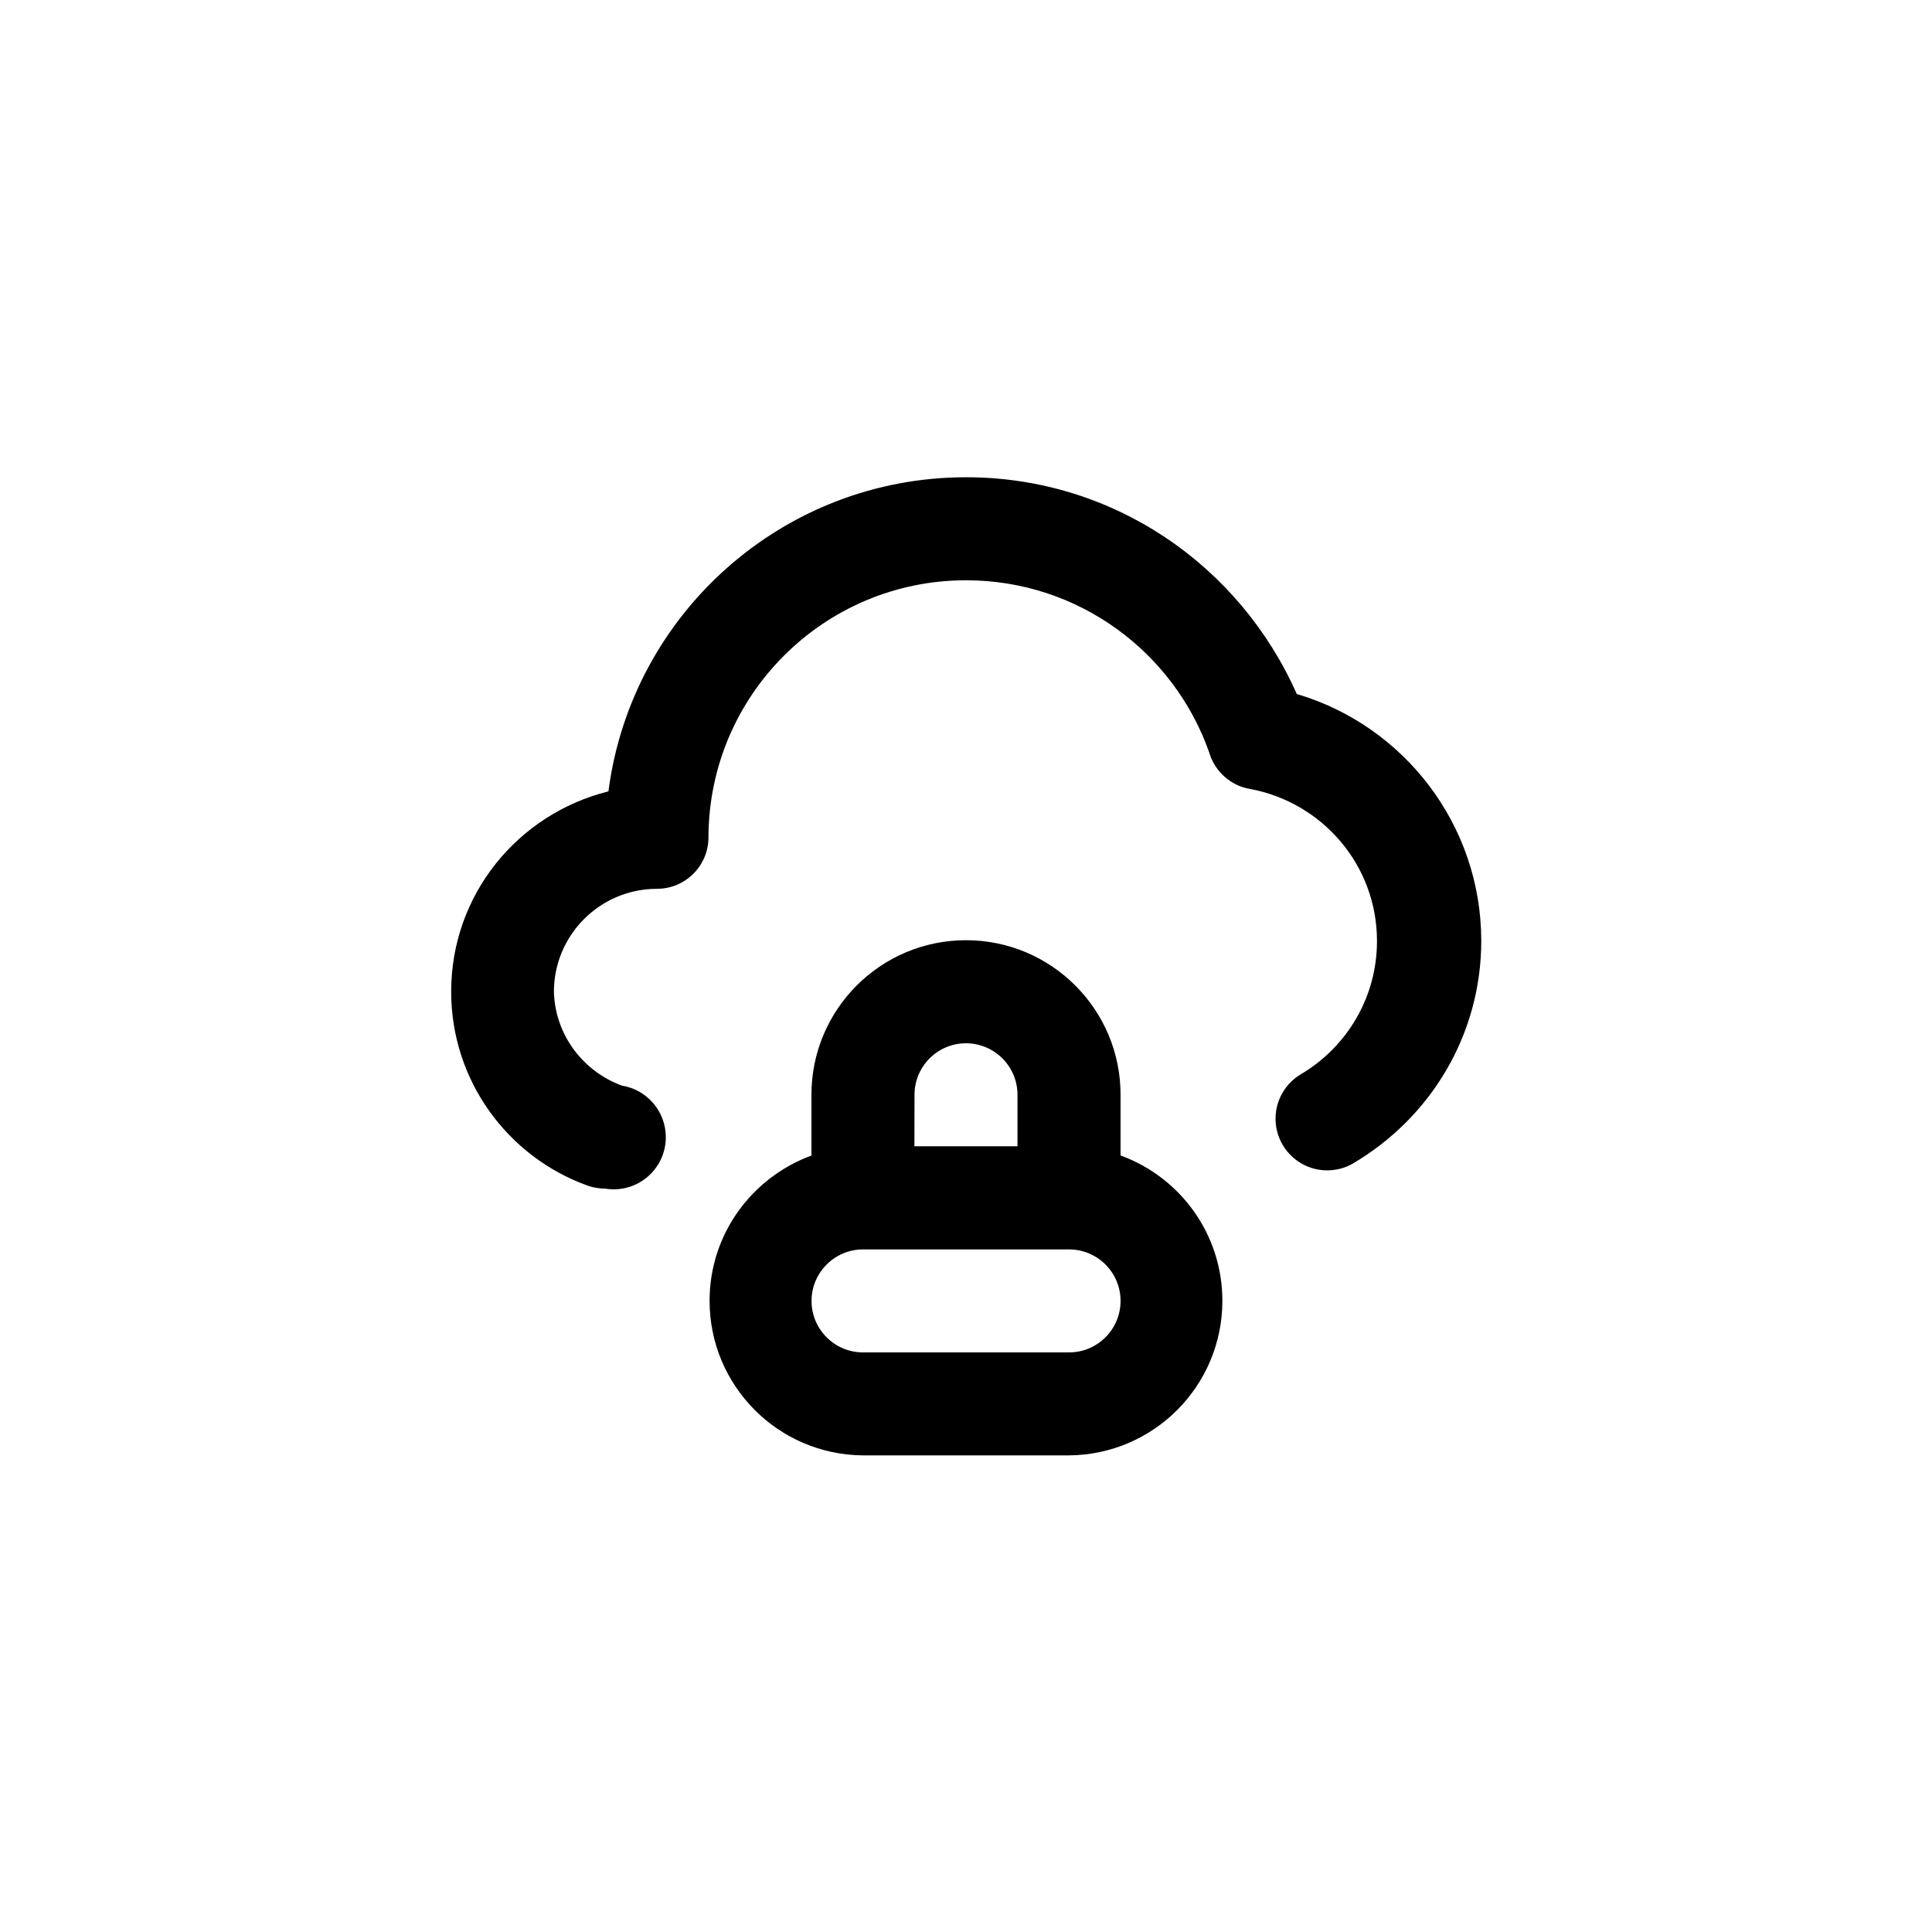 <!-- Generated by IcoMoon.io -->
<svg version="1.1" xmlns="http://www.w3.org/2000/svg" width="40" height="40" viewBox="0 0 40 40">
<title>ul-cloud-lock</title>
<path d="M26.848 14.368c-1.18-2.663-3.8-4.487-6.846-4.487-3.784 0-6.91 2.815-7.4 6.465l-0.004 0.038c-1.884 0.47-3.257 2.147-3.257 4.146 0 1.85 1.177 3.424 2.822 4.016l0.030 0.010c0.102 0.033 0.219 0.052 0.341 0.054h0.001c0.051 0.009 0.11 0.014 0.17 0.014 0.597 0 1.080-0.484 1.080-1.080 0-0.536-0.391-0.982-0.903-1.066l-0.006-0.001c-0.808-0.298-1.38-1.050-1.408-1.938v-0.003c0-1.178 0.955-2.134 2.134-2.134v0c0.589 0 1.066-0.478 1.066-1.066v0c0.006-2.941 2.392-5.322 5.334-5.322 2.326 0 4.305 1.49 5.034 3.567l0.011 0.038c0.126 0.37 0.44 0.646 0.826 0.714l0.006 0.001c1.506 0.28 2.63 1.583 2.63 3.149 0 1.163-0.621 2.182-1.549 2.742l-0.014 0.008c-0.323 0.188-0.537 0.533-0.537 0.928 0 0.591 0.479 1.070 1.070 1.070 0.196 0 0.38-0.053 0.538-0.145l-0.005 0.002c1.599-0.941 2.656-2.654 2.656-4.613 0-0.002 0-0.004 0-0.006v0c-0.007-2.399-1.598-4.426-3.781-5.089l-0.038-0.010zM23.2 23.968v-1.302c0-1.767-1.433-3.2-3.2-3.2s-3.2 1.433-3.2 3.2v0 1.258c-1.241 0.459-2.109 1.633-2.109 3.008 0 1.758 1.418 3.186 3.174 3.2h4.268c1.757-0.014 3.175-1.442 3.175-3.2 0-1.376-0.868-2.549-2.086-3.001l-0.022-0.007zM18.934 22.666c0-0.589 0.478-1.066 1.066-1.066s1.066 0.478 1.066 1.066v0 1.066h-2.134zM22.134 28h-4.266c-0.589 0-1.066-0.478-1.066-1.066s0.478-1.066 1.066-1.066v0h4.266c0.589 0 1.066 0.478 1.066 1.066s-0.478 1.066-1.066 1.066v0z"></path>
</svg>
